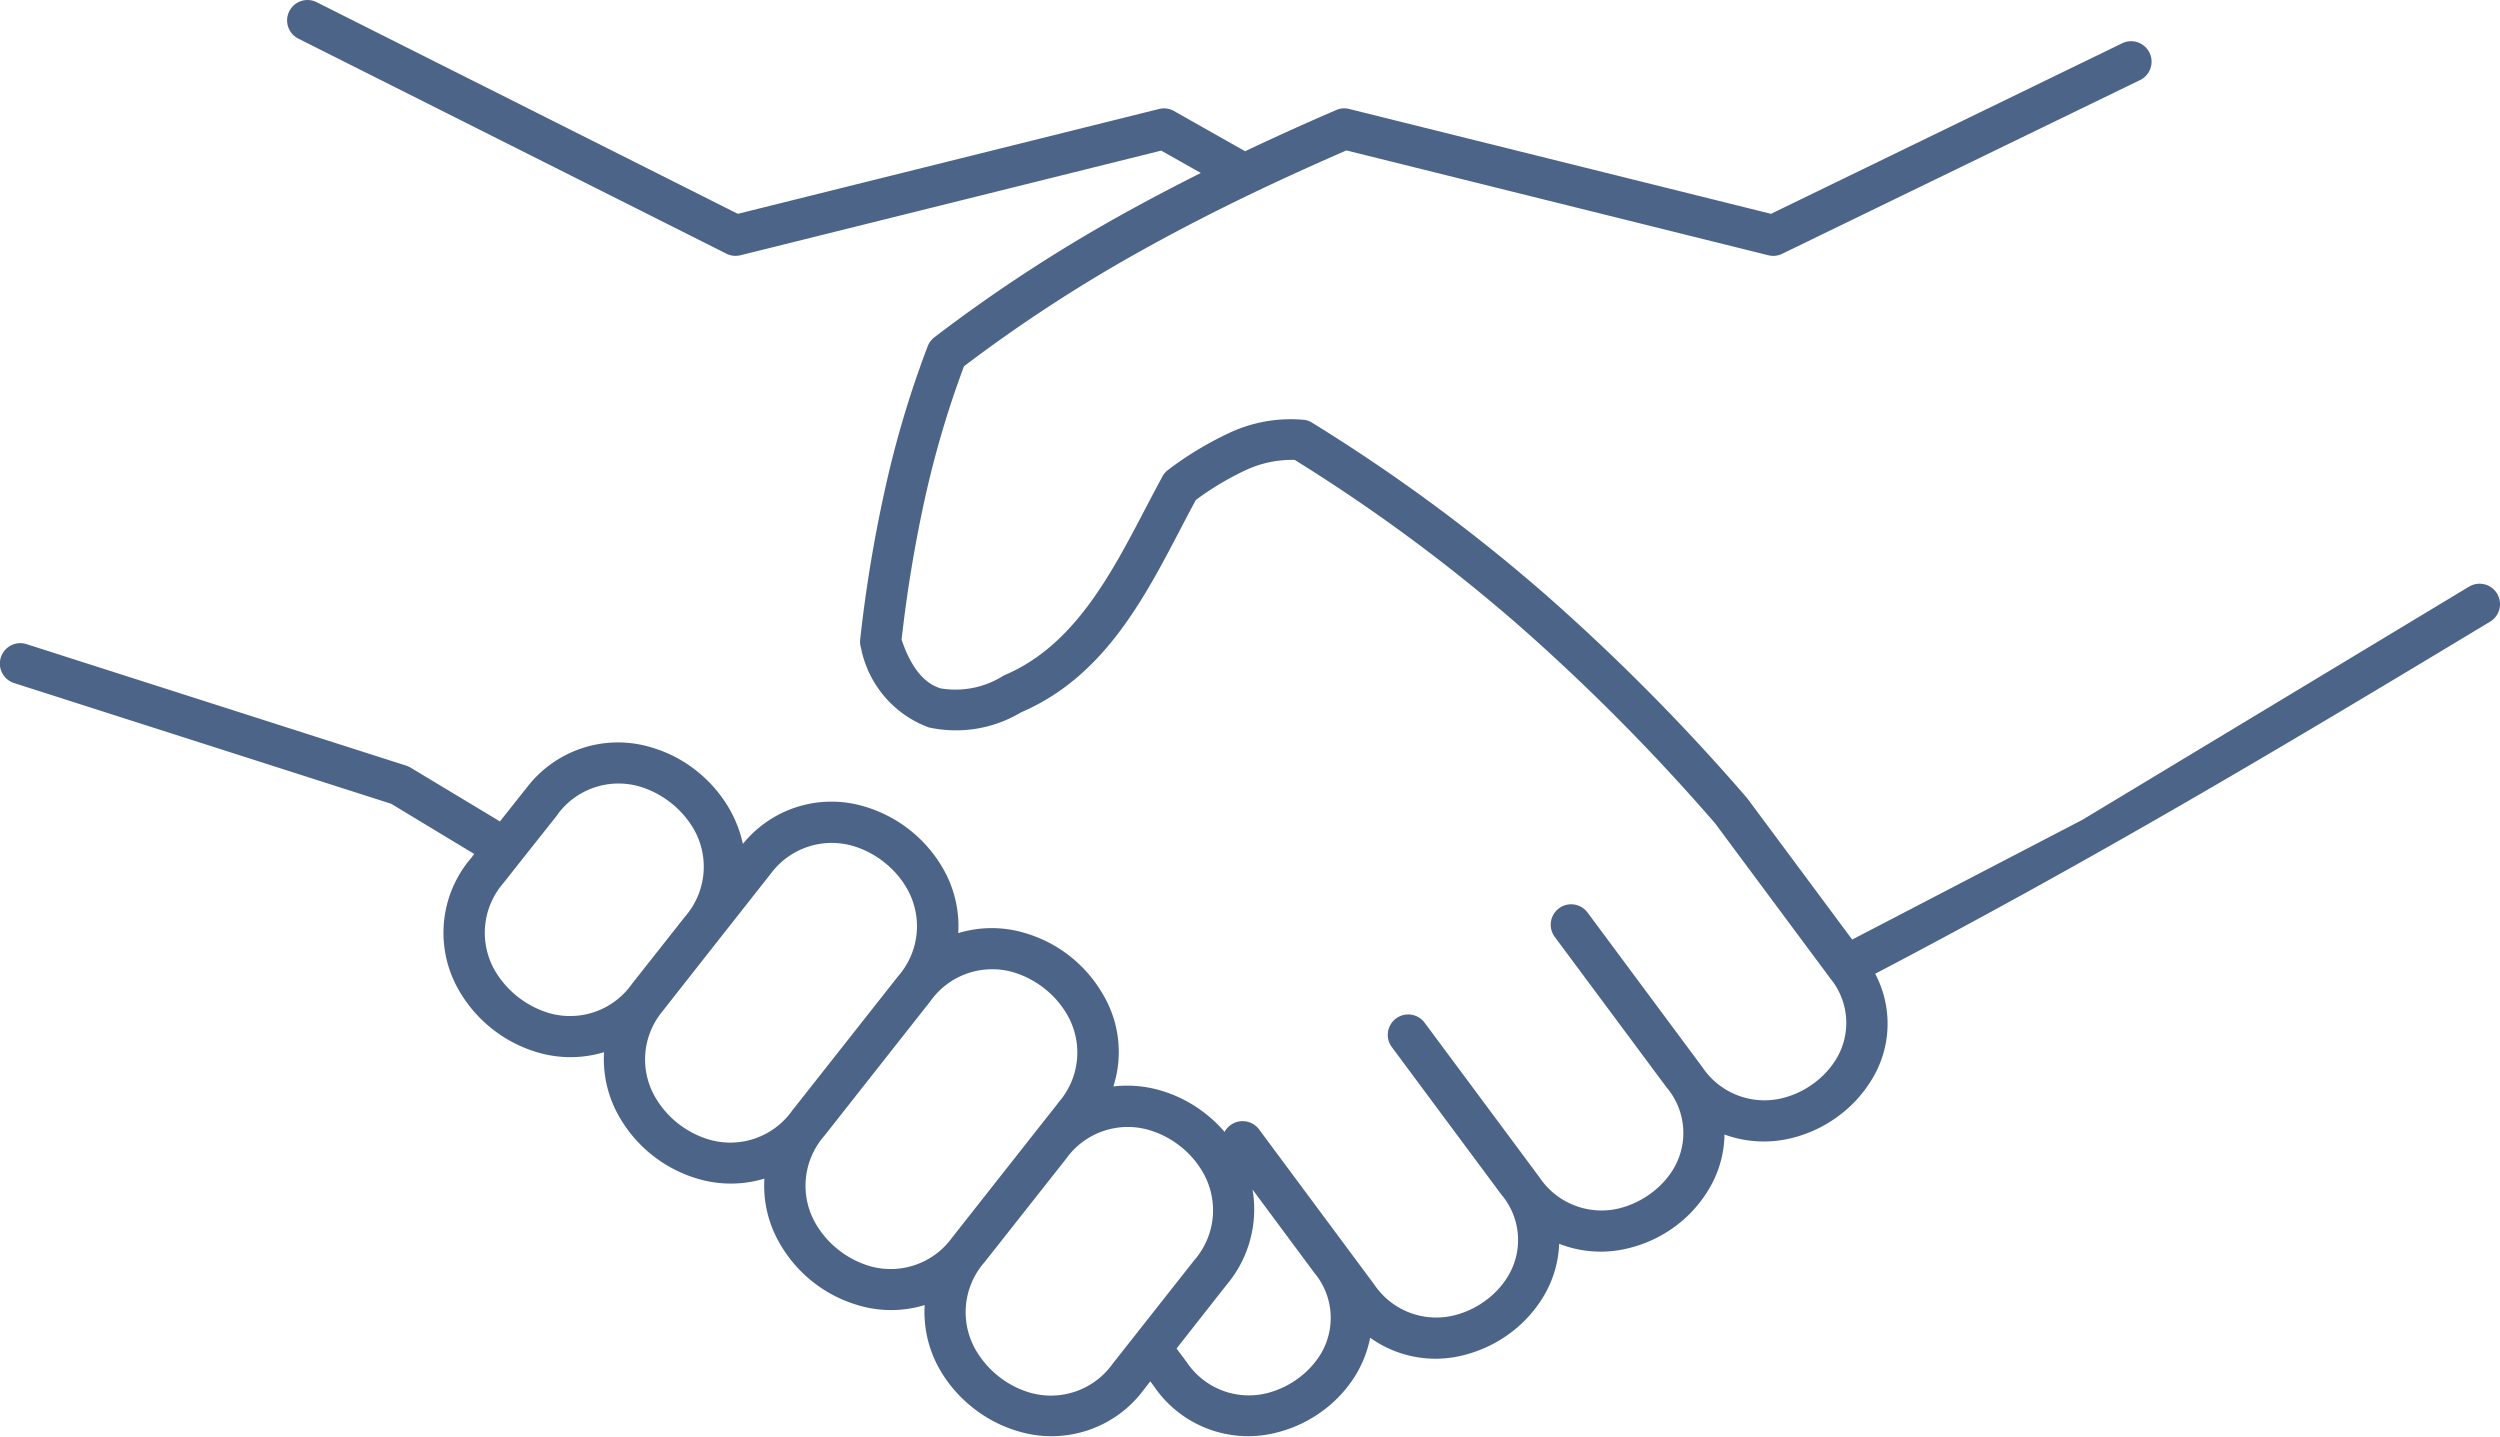 <svg id="Group_337" data-name="Group 337" xmlns="http://www.w3.org/2000/svg" xmlns:xlink="http://www.w3.org/1999/xlink" width="91.395" height="52.516" viewBox="0 0 91.395 52.516">
  <defs>
    <clipPath id="clip-path">
      <rect id="Rectangle_248" data-name="Rectangle 248" width="91.395" height="52.516" fill="#4c6488"/>
    </clipPath>
  </defs>
  <g id="Group_324" data-name="Group 324" clip-path="url(#clip-path)">
    <path id="Path_127" data-name="Path 127" d="M35.979,46.159a2.77,2.77,0,0,0-.305,3.2,3.457,3.457,0,0,0,.831.957l0,0a3.349,3.349,0,0,0,1.126.591,2.772,2.772,0,0,0,3.051-1.058l2.976-3.775a2.772,2.772,0,0,0,.318-3.213,3.31,3.31,0,0,0-.831-.958,3.359,3.359,0,0,0-1.129-.588,2.769,2.769,0,0,0-3.044,1.052l-2.983,3.781ZM43.9,6.325l-1.448-.818L27.069,9.333a.751.751,0,0,1-.552-.078L10.909,1.414A.745.745,0,1,1,11.574.08l15.4,7.738,15.4-3.833v0a.736.736,0,0,1,.545.075l2.6,1.47q1.641-.779,3.33-1.506a.728.728,0,0,1,.474-.039v0L64.745,7.818,77.563,1.593a.748.748,0,1,1,.649,1.347L65.161,9.275a.731.731,0,0,1-.513.058L49.221,5.5c-2.467,1.074-4.862,2.21-7.2,3.5a54.933,54.933,0,0,0-6.78,4.391,36.035,36.035,0,0,0-1.431,4.846,49.933,49.933,0,0,0-.85,5.148c.36,1.065.854,1.61,1.428,1.782a3.275,3.275,0,0,0,2.275-.451.547.547,0,0,1,.088-.045c2.509-1.074,3.849-3.642,5.109-6.05.211-.406.422-.805.623-1.175a.748.748,0,0,1,.237-.279A12.287,12.287,0,0,1,45,15.8a5.28,5.28,0,0,1,2.632-.454.711.711,0,0,1,.334.107,64.5,64.5,0,0,1,8.552,6.3,76.234,76.234,0,0,1,7.312,7.378l.052.062,3.83,5.157,8.416-4.378,14.128-8.52a.747.747,0,1,1,.772,1.279C83.119,27.5,76.563,31.4,68.553,35.6a3.9,3.9,0,0,1-.156,3.918,4.638,4.638,0,0,1-1.211,1.3,4.733,4.733,0,0,1-1.61.769,4.2,4.2,0,0,1-2.532-.11,3.985,3.985,0,0,1-.61,2.061,4.641,4.641,0,0,1-1.207,1.308,4.752,4.752,0,0,1-1.61.766A4.164,4.164,0,0,1,57,45.471a4.022,4.022,0,0,1-.61,1.986,4.669,4.669,0,0,1-1.207,1.3,4.818,4.818,0,0,1-1.61.769,4.11,4.11,0,0,1-3.483-.62,4.212,4.212,0,0,1-.542,1.386,4.633,4.633,0,0,1-1.211,1.3,4.75,4.75,0,0,1-1.61.766,4.164,4.164,0,0,1-4.541-1.678l-.133-.179-.2.253a4.2,4.2,0,0,1-4.641,1.568,4.815,4.815,0,0,1-1.629-.844v0A4.877,4.877,0,0,1,34.375,50.1a4.226,4.226,0,0,1-.571-2.389,4.187,4.187,0,0,1-2.454,0,4.868,4.868,0,0,1-2.834-2.236,4.183,4.183,0,0,1-.571-2.386,4.241,4.241,0,0,1-2.454,0,4.894,4.894,0,0,1-2.837-2.236,4.209,4.209,0,0,1-.571-2.386,4.24,4.24,0,0,1-2.454,0,4.92,4.92,0,0,1-2.837-2.236,4.2,4.2,0,0,1,.445-4.878v0l.1-.133L14.3,29.385.52,24.974a.747.747,0,1,1,.458-1.422L14.846,27.99a.79.79,0,0,1,.159.071l3.272,1.97.9-1.136.045-.052a4.191,4.191,0,0,1,4.6-1.516,4.816,4.816,0,0,1,1.629.844,4.9,4.9,0,0,1,1.207,1.389,4.492,4.492,0,0,1,.5,1.292,4.169,4.169,0,0,1,4.466-1.36,4.921,4.921,0,0,1,2.837,2.236,4.221,4.221,0,0,1,.571,2.386,4.2,4.2,0,0,1,2.45,0,4.861,4.861,0,0,1,2.837,2.236,4.111,4.111,0,0,1,.383,3.369,4.35,4.35,0,0,1,1.746.153,4.852,4.852,0,0,1,1.629.847v0a4.771,4.771,0,0,1,.691.662.75.75,0,0,1,1.259-.094l4.21,5.67a2.732,2.732,0,0,0,2.966,1.12,3.218,3.218,0,0,0,1.1-.526,3.054,3.054,0,0,0,.818-.88,2.562,2.562,0,0,0-.224-2.986l-.013-.016-4.015-5.407a.747.747,0,0,1,1.2-.889l4.21,5.667a2.729,2.729,0,0,0,2.966,1.123,3.284,3.284,0,0,0,1.1-.529,3.087,3.087,0,0,0,.818-.876,2.567,2.567,0,0,0-.224-2.989l-.013-.016-4.1-5.518a.747.747,0,0,1,1.2-.889l4.21,5.67a2.731,2.731,0,0,0,2.966,1.12,3.218,3.218,0,0,0,1.1-.526,3.147,3.147,0,0,0,.818-.88,2.553,2.553,0,0,0-.2-2.95.806.806,0,0,1-.058-.078L62.7,30.1a75,75,0,0,0-7.167-7.228,63,63,0,0,0-8.2-6.057,3.977,3.977,0,0,0-1.749.354,10.516,10.516,0,0,0-1.866,1.11c-.188.347-.367.685-.545,1.029-1.376,2.639-2.846,5.449-5.846,6.735a4.634,4.634,0,0,1-3.369.552,3.9,3.9,0,0,1-2.483-2.915.741.741,0,0,1-.026-.325,51.12,51.12,0,0,1,.9-5.443,36.91,36.91,0,0,1,1.568-5.258.773.773,0,0,1,.24-.321A56.432,56.432,0,0,1,41.3,7.688q1.285-.706,2.6-1.363M37.689,41.586l.971-1.23.033-.049a2.763,2.763,0,0,0,.321-3.21,3.351,3.351,0,0,0-.831-.958,3.408,3.408,0,0,0-1.126-.591,2.768,2.768,0,0,0-3.048,1.061l0,0-3.872,4.914a2.767,2.767,0,0,0-.318,3.21,3.352,3.352,0,0,0,.831.957,3.409,3.409,0,0,0,1.126.591,2.769,2.769,0,0,0,3.035-1.042l.016-.019ZM43.012,49.3l.373.5a2.734,2.734,0,0,0,2.97,1.123,3.286,3.286,0,0,0,1.1-.529,3.131,3.131,0,0,0,.818-.876,2.567,2.567,0,0,0-.227-2.989l-2.256-3.041a4.284,4.284,0,0,1-.961,3.5ZM28.144,31.985l-1.837,2.331c-.032.042-.062.084-.1.127L24.275,36.9l-.065.084a2.753,2.753,0,0,0-.256,3.129,3.4,3.4,0,0,0,1.957,1.545A2.77,2.77,0,0,0,28.962,40.6l3.872-4.911a2.772,2.772,0,0,0,.318-3.213,3.292,3.292,0,0,0-.831-.954,3.35,3.35,0,0,0-1.126-.591,2.772,2.772,0,0,0-3.051,1.058M23.1,35.974l1.938-2.457a2.773,2.773,0,0,0,.321-3.213,3.457,3.457,0,0,0-1.96-1.545,2.764,2.764,0,0,0-3.015,1.016l-.029.045-1.3,1.639-.026.033-.617.782h0a2.772,2.772,0,0,0-.318,3.213,3.456,3.456,0,0,0,1.96,1.545A2.768,2.768,0,0,0,23.1,35.974" transform="translate(0 -0.001)" fill="#4c6488"/>
  </g>
</svg>
